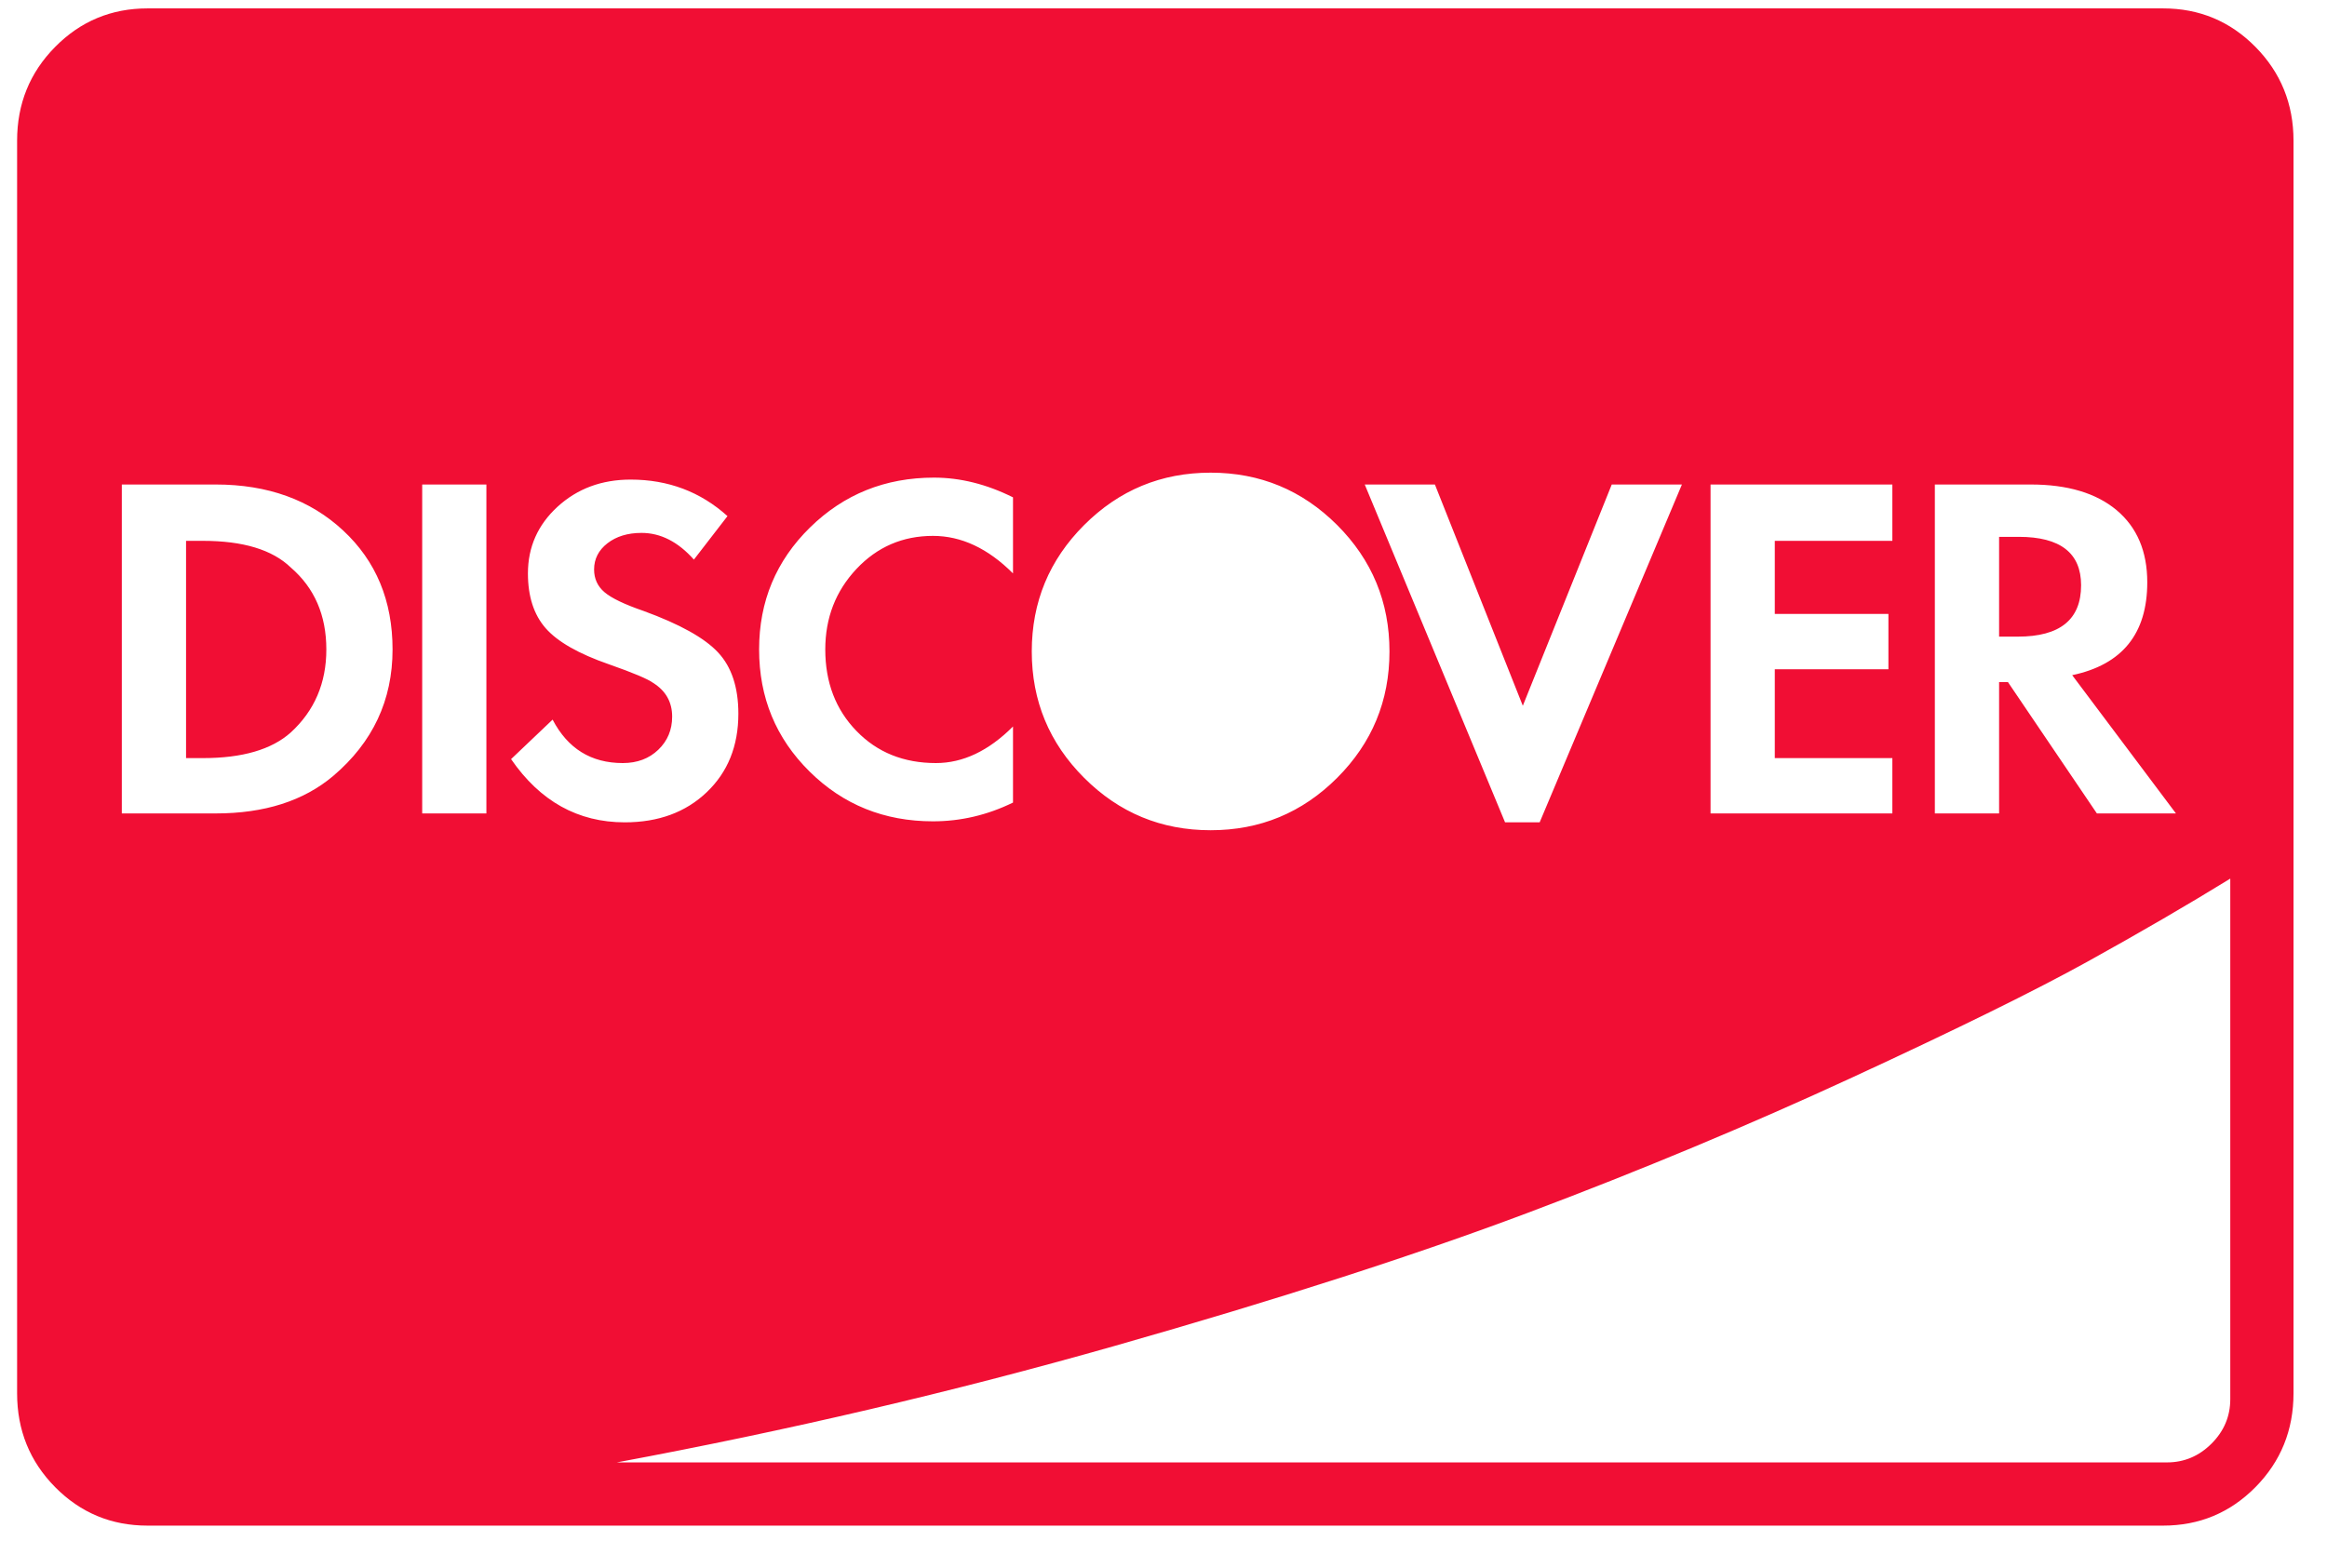 <svg
 xmlns="http://www.w3.org/2000/svg"
 xmlns:xlink="http://www.w3.org/1999/xlink"
 width="46px" height="31px">
<path fill-rule="evenodd"  fill="rgb(241, 14, 52)"
 d="M5.748,11.221 C5.383,10.869 4.804,10.694 4.010,10.694 L3.678,10.694 L3.678,14.990 L4.010,14.990 C4.791,14.990 5.370,14.821 5.748,14.483 C6.217,14.053 6.451,13.506 6.451,12.842 C6.451,12.165 6.217,11.625 5.748,11.221 L5.748,11.221 ZM39.908,10.615 L39.518,10.615 L39.518,12.588 L39.889,12.588 C40.722,12.588 41.139,12.250 41.139,11.572 C41.139,10.935 40.728,10.615 39.908,10.615 L39.908,10.615 ZM6.588,15.342 C6.002,15.837 5.227,16.084 4.264,16.084 L2.408,16.084 L2.408,9.580 L4.264,9.580 C5.292,9.580 6.132,9.883 6.783,10.489 C7.434,11.094 7.760,11.879 7.760,12.842 C7.760,13.845 7.369,14.678 6.588,15.342 L6.588,15.342 ZM8.346,9.580 L9.615,9.580 L9.615,16.084 L8.346,16.084 L8.346,9.580 ZM13.971,15.664 C13.554,16.062 13.014,16.260 12.350,16.260 C11.425,16.260 10.676,15.843 10.103,15.010 L10.924,14.229 C11.223,14.802 11.686,15.088 12.311,15.088 C12.597,15.088 12.831,15.000 13.014,14.824 C13.196,14.649 13.287,14.431 13.287,14.170 C13.287,13.884 13.163,13.662 12.916,13.506 C12.812,13.428 12.519,13.304 12.037,13.135 C11.438,12.927 11.021,12.689 10.787,12.422 C10.553,12.155 10.436,11.794 10.436,11.338 C10.436,10.817 10.631,10.378 11.021,10.020 C11.412,9.662 11.894,9.483 12.467,9.483 C13.209,9.483 13.847,9.724 14.381,10.205 L13.717,11.065 C13.404,10.713 13.059,10.537 12.682,10.537 C12.408,10.537 12.184,10.606 12.008,10.742 C11.832,10.879 11.744,11.052 11.744,11.260 C11.744,11.442 11.812,11.592 11.949,11.709 C12.086,11.826 12.343,11.950 12.721,12.080 C13.437,12.341 13.928,12.614 14.195,12.901 C14.462,13.187 14.596,13.591 14.596,14.112 C14.596,14.750 14.387,15.267 13.971,15.664 ZM18.443,16.240 C17.480,16.240 16.666,15.912 16.002,15.254 C15.338,14.597 15.006,13.793 15.006,12.842 C15.006,11.892 15.341,11.088 16.012,10.430 C16.682,9.773 17.499,9.444 18.463,9.444 C18.983,9.444 19.504,9.574 20.025,9.834 L20.025,11.338 C19.530,10.843 19.003,10.596 18.443,10.596 C17.844,10.596 17.340,10.814 16.930,11.250 C16.520,11.687 16.314,12.217 16.314,12.842 C16.314,13.493 16.520,14.030 16.930,14.453 C17.340,14.877 17.864,15.088 18.502,15.088 C19.036,15.088 19.543,14.847 20.025,14.365 L20.025,15.869 C19.518,16.117 18.990,16.240 18.443,16.240 L18.443,16.240 ZM43.717,28.545 C43.469,28.792 43.176,28.916 42.838,28.916 L12.193,28.916 C15.553,28.291 18.834,27.523 22.037,26.612 C25.240,25.700 27.958,24.824 30.191,23.985 C32.424,23.145 34.569,22.250 36.627,21.299 C38.684,20.349 40.230,19.587 41.266,19.014 C42.301,18.441 43.241,17.894 44.088,17.373 L44.088,27.666 C44.088,28.005 43.964,28.298 43.717,28.545 ZM23.932,16.416 C22.955,16.416 22.122,16.071 21.432,15.381 C20.741,14.691 20.396,13.858 20.396,12.881 C20.396,11.905 20.741,11.071 21.432,10.381 C22.122,9.691 22.955,9.346 23.932,9.346 C24.908,9.346 25.741,9.691 26.432,10.381 C27.122,11.071 27.467,11.905 27.467,12.881 C27.467,13.858 27.122,14.691 26.432,15.381 C25.741,16.071 24.908,16.416 23.932,16.416 ZM29.752,16.260 L26.978,9.580 L28.365,9.580 L30.103,13.955 L31.861,9.580 L33.248,9.580 L30.436,16.260 L29.752,16.260 ZM33.814,9.580 L37.408,9.580 L37.408,10.694 L35.084,10.694 L35.084,12.139 L37.330,12.139 L37.330,13.233 L35.084,13.233 L35.084,14.990 L37.408,14.990 L37.408,16.084 L33.814,16.084 L33.814,9.580 ZM39.693,13.487 L39.518,13.487 L39.518,16.084 L38.248,16.084 L38.248,9.580 L40.143,9.580 C40.872,9.580 41.438,9.750 41.842,10.088 C42.245,10.427 42.447,10.902 42.447,11.514 C42.447,12.530 41.952,13.142 40.963,13.350 L43.014,16.084 L41.451,16.084 L39.693,13.487 ZM44.586,0.928 C44.085,0.420 43.476,0.166 42.760,0.166 L2.916,0.166 C2.200,0.166 1.591,0.420 1.090,0.928 C0.588,1.436 0.338,2.054 0.338,2.783 L0.338,27.549 C0.338,28.278 0.588,28.897 1.090,29.405 C1.591,29.912 2.200,30.166 2.916,30.166 L42.760,30.166 C43.476,30.166 44.085,29.912 44.586,29.405 C45.087,28.897 45.338,28.278 45.338,27.549 L45.338,2.783 C45.338,2.054 45.087,1.436 44.586,0.928 Z"/>
</svg>
